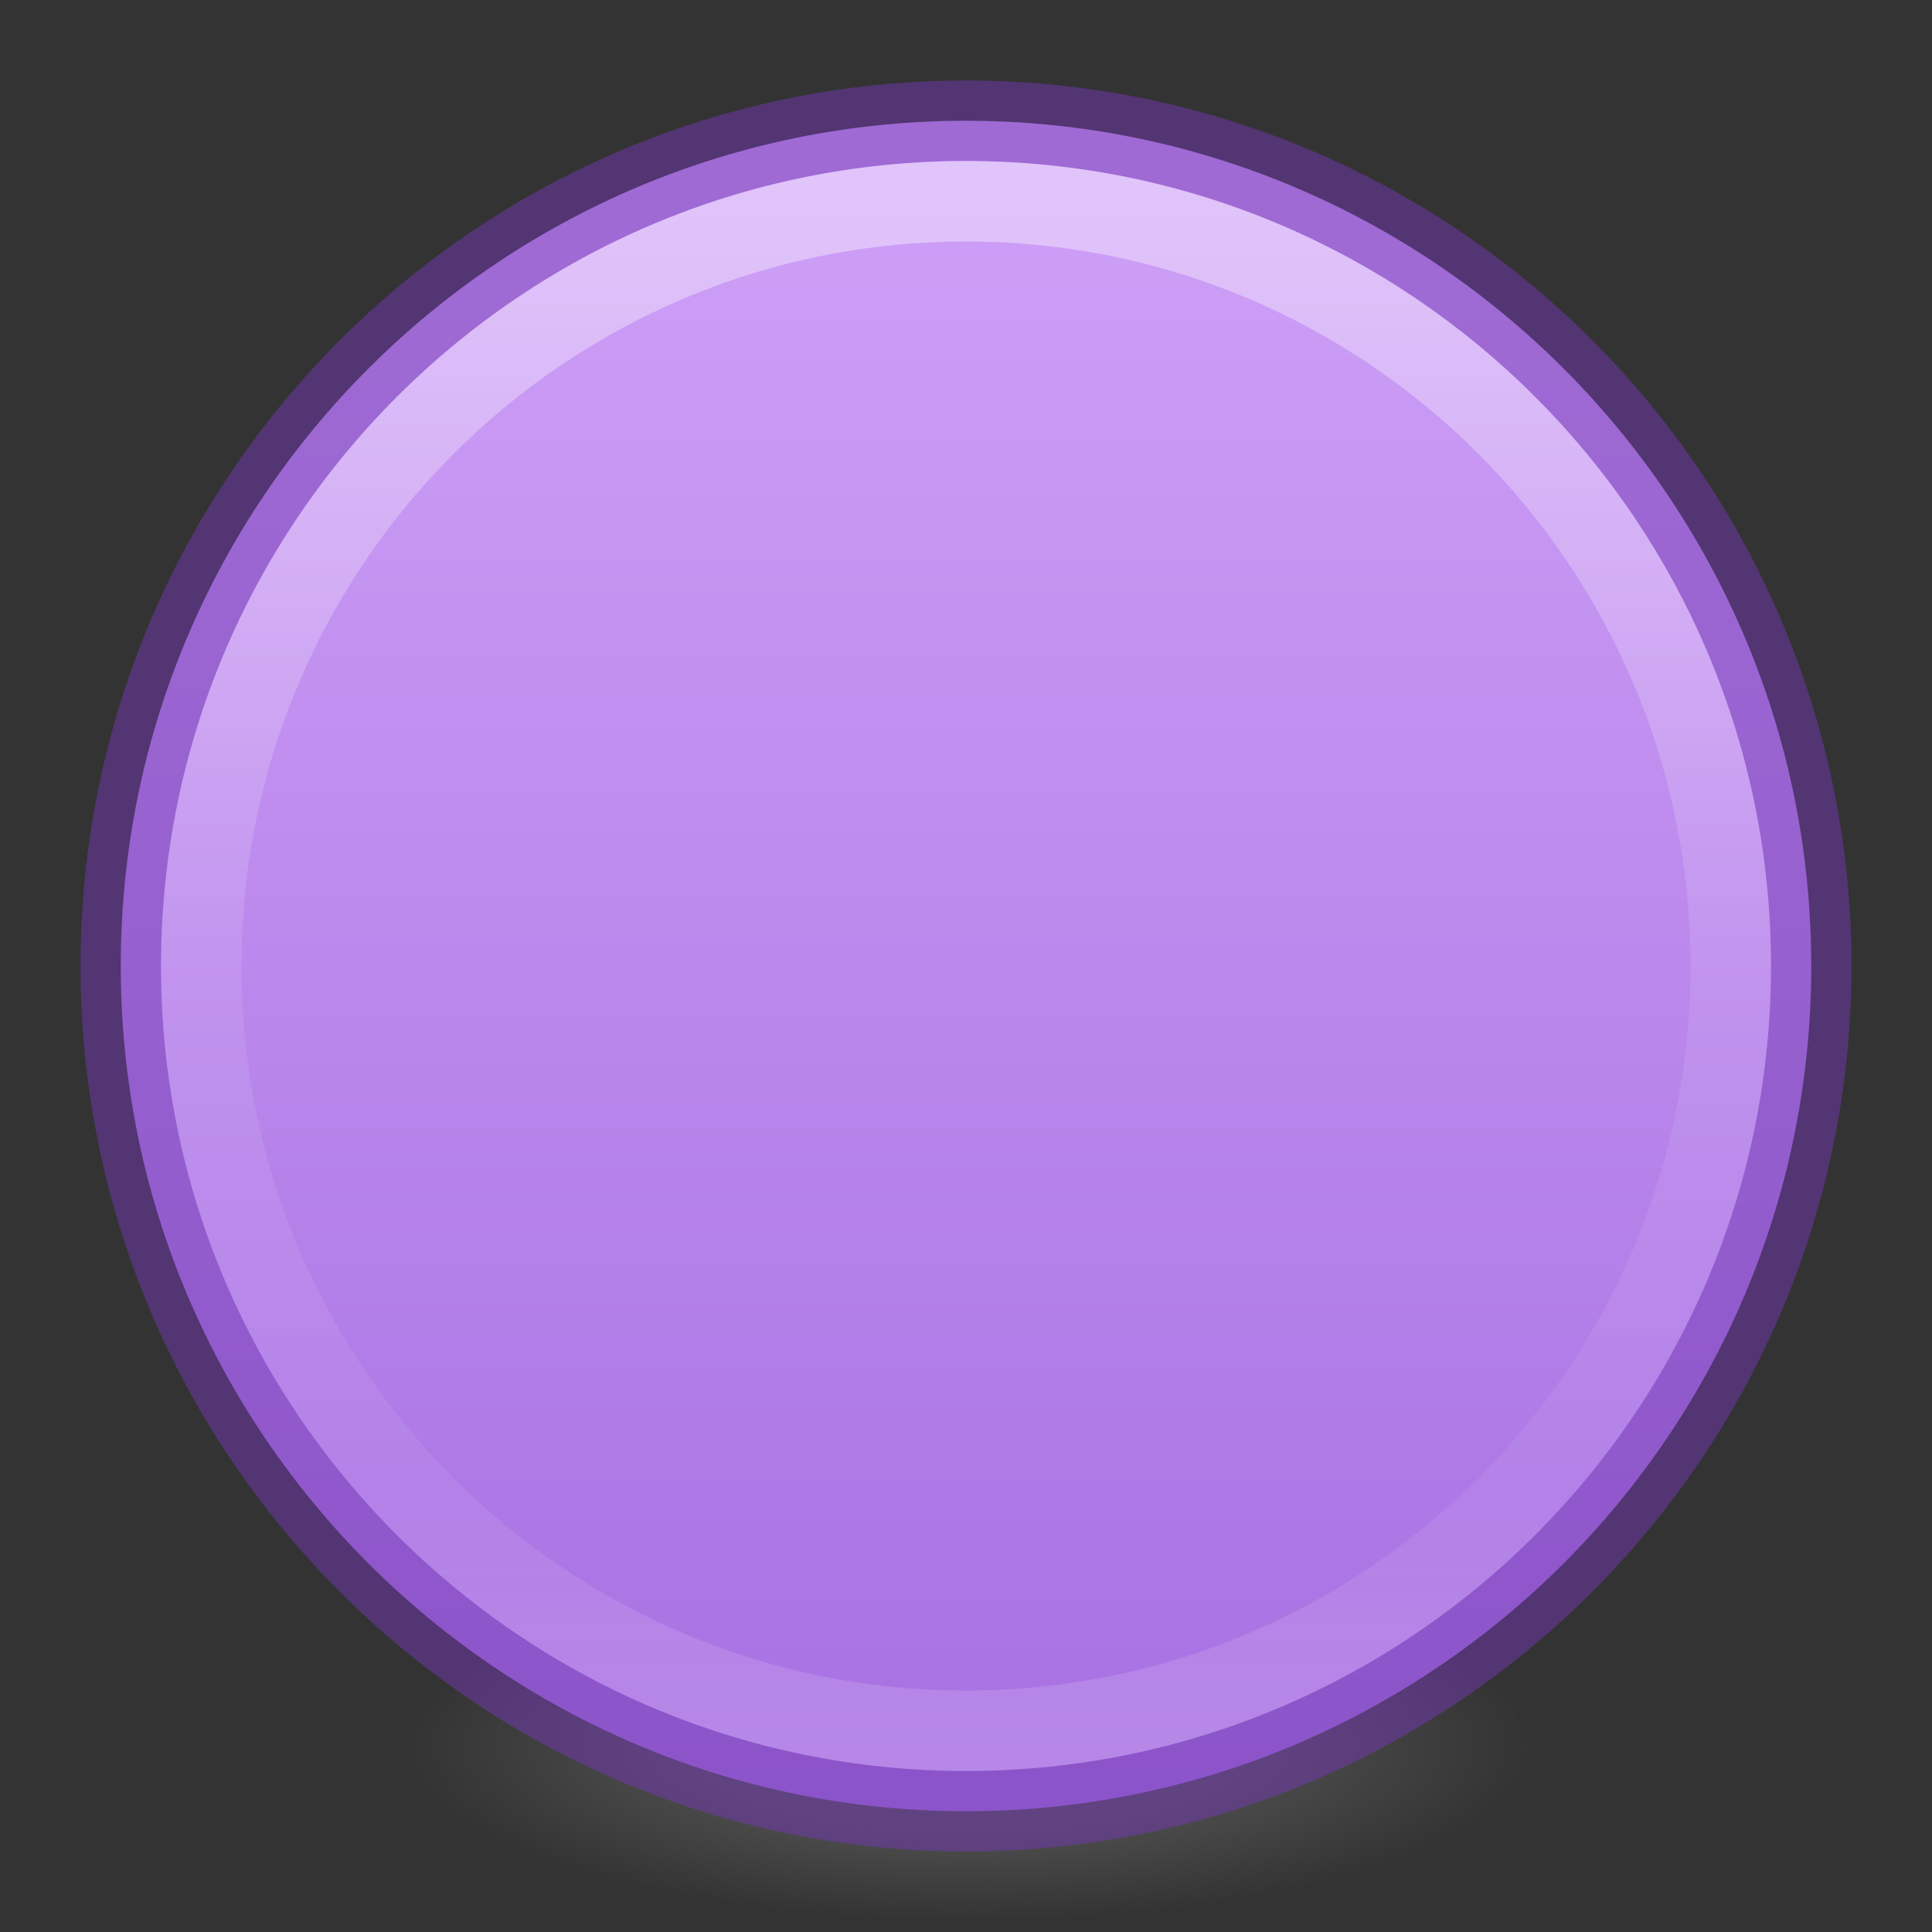 <svg xmlns="http://www.w3.org/2000/svg" xmlns:xlink="http://www.w3.org/1999/xlink" height="24" width="24" version="1.2"><rect width="100%" height="100%" fill="#333333" stroke="none"/><defs><linearGradient id="b"><stop offset="0" stop-color="#cd9ef7"/><stop offset="1" stop-color="#a56de2"/></linearGradient><linearGradient id="a"><stop offset="0" stop-color="#fff"/><stop offset=".508" stop-color="#fff" stop-opacity=".235"/><stop offset=".835" stop-color="#fff" stop-opacity=".157"/><stop offset="1" stop-color="#fff" stop-opacity=".392"/></linearGradient><linearGradient gradientTransform="translate(-24.836 -1.02) scale(.513)" gradientUnits="userSpaceOnUse" xlink:href="#a" id="f" y2="44.341" x2="71.204" y1="6.238" x1="71.204"/><linearGradient gradientTransform="matrix(.805 0 0 .602 -1628.82 -1928.08)" gradientUnits="userSpaceOnUse" xlink:href="#b" id="e" y2="3241.997" x2="2035.165" y1="3208.074" x1="2035.165"/><radialGradient cx="99.157" cy="186.171" r="62.769" fx="99.157" fy="186.171" id="d" xlink:href="#c" gradientUnits="userSpaceOnUse" gradientTransform="matrix(.112 0 0 .035 .942 15.167)"/><linearGradient id="c"><stop offset="0" stop-color="#3d3d3d"/><stop offset=".5" stop-color="#686868" stop-opacity=".498"/><stop offset="1" stop-color="#686868" stop-opacity="0"/></linearGradient></defs><path d="M19 21.773a7 2.227 0 0 1-14 0 7 2.227 0 1 1 14 0z" fill="url(#d)"/><path d="M12 1.5C6.206 1.5 1.5 6.206 1.5 12S6.206 22.5 12 22.5 22.5 17.794 22.5 12 17.794 1.5 12 1.5z" color="#000" overflow="visible" opacity=".99" fill="url(#e)"/><path style="font-variation-settings:normal" d="M12 1.5C6.206 1.5 1.5 6.206 1.5 12S6.206 22.5 12 22.5 22.5 17.794 22.5 12 17.794 1.5 12 1.5z" color="#000" overflow="visible" opacity=".5" fill="none" stroke="#7239b3" stroke-linecap="round"/><path d="M21.5 12c0 5.247-4.254 9.5-9.5 9.5-5.247 0-9.5-4.254-9.5-9.5 0-5.247 4.253-9.5 9.5-9.5 5.246 0 9.5 4.253 9.5 9.5z" color="#000" overflow="visible" opacity=".4" fill="none" stroke="url(#f)" stroke-linecap="round" stroke-linejoin="round"/></svg>